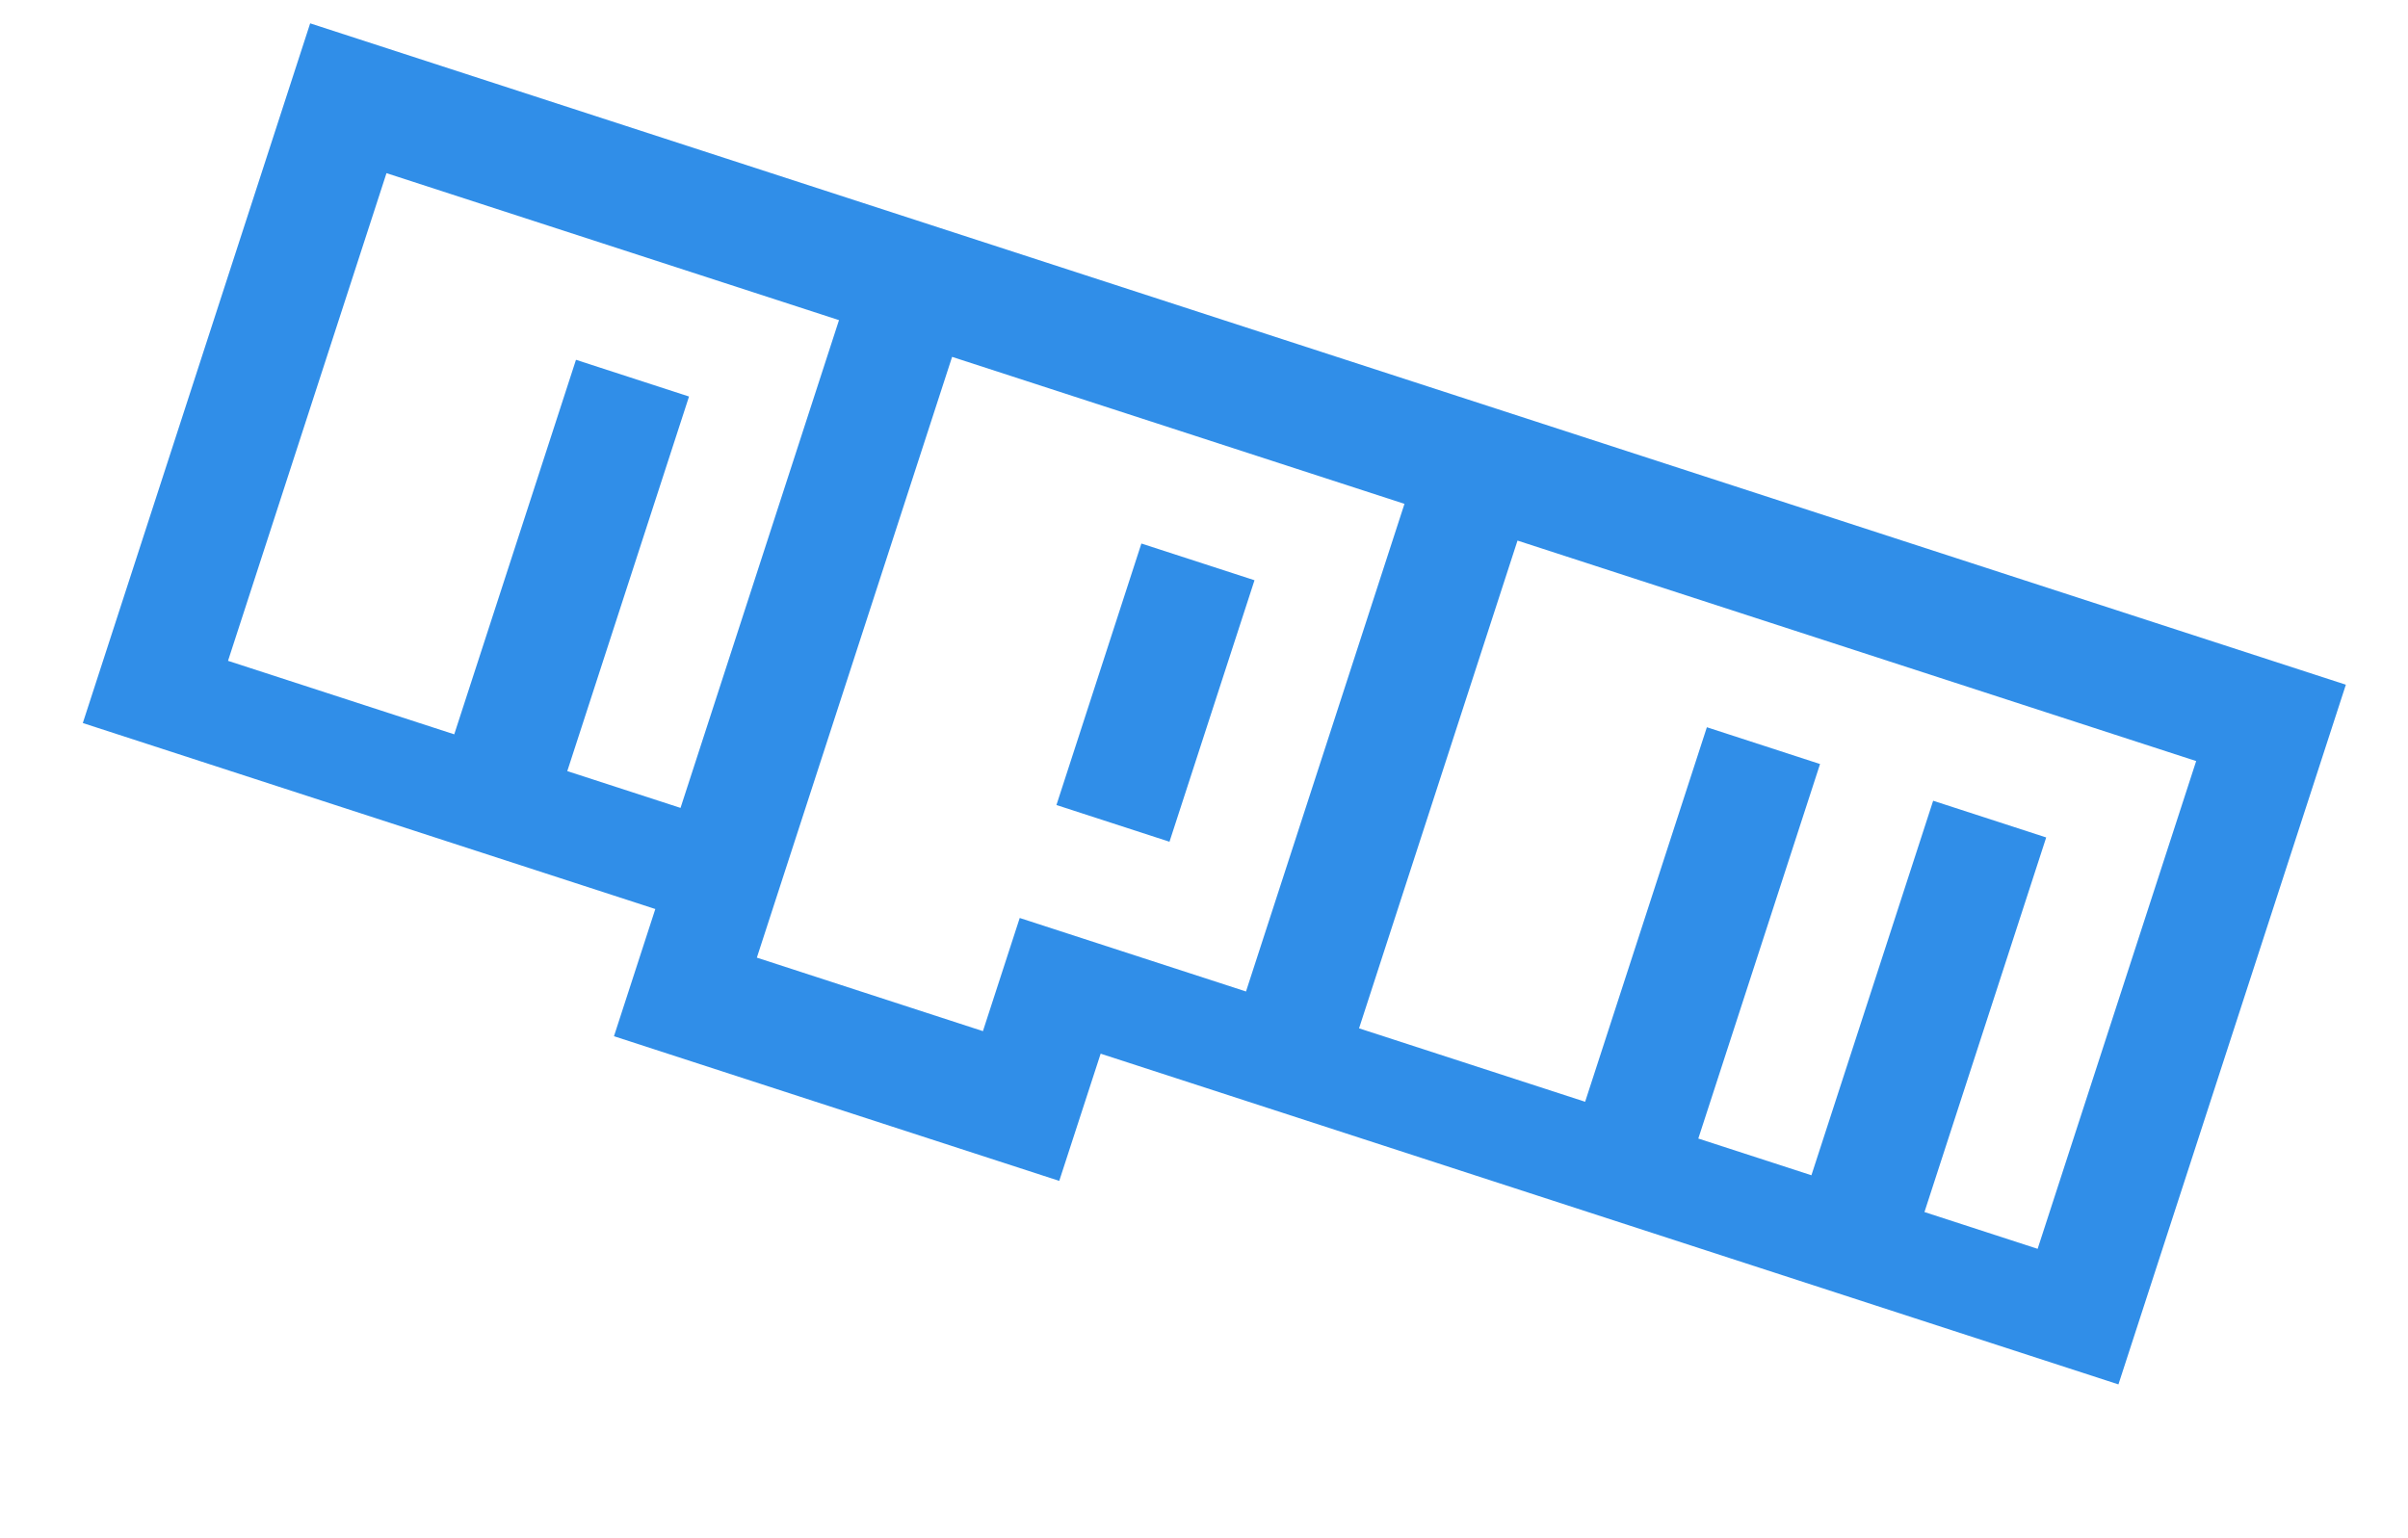 <svg width="36" height="23" viewBox="0 0 36 23" fill="none" xmlns="http://www.w3.org/2000/svg">
<path d="M4.637 0.349L1.238 10.811L9.797 13.592L9.179 15.494L15.836 17.657L16.455 15.755L31.671 20.7L35.071 10.238L4.637 0.349ZM5.778 2.589L12.541 4.786L12.543 4.787L10.174 12.08L8.481 11.53L10.301 5.929L8.611 5.38L6.791 10.98L3.409 9.881L5.778 2.589ZM14.234 5.336L20.995 7.533L20.997 7.534L18.628 14.825L15.245 13.726L14.695 15.418L11.315 14.319L14.234 5.336ZM22.687 8.083L32.831 11.379L32.833 11.38L30.463 18.673L28.771 18.123L30.591 12.522L28.901 11.973L27.081 17.573L25.39 17.024L27.21 11.424L25.518 10.874L23.698 16.474L20.318 15.376L22.687 8.083ZM17.064 8.127L15.794 12.037L17.484 12.586L18.755 8.676L17.064 8.127Z" fill="#308EE8"/>
</svg>

